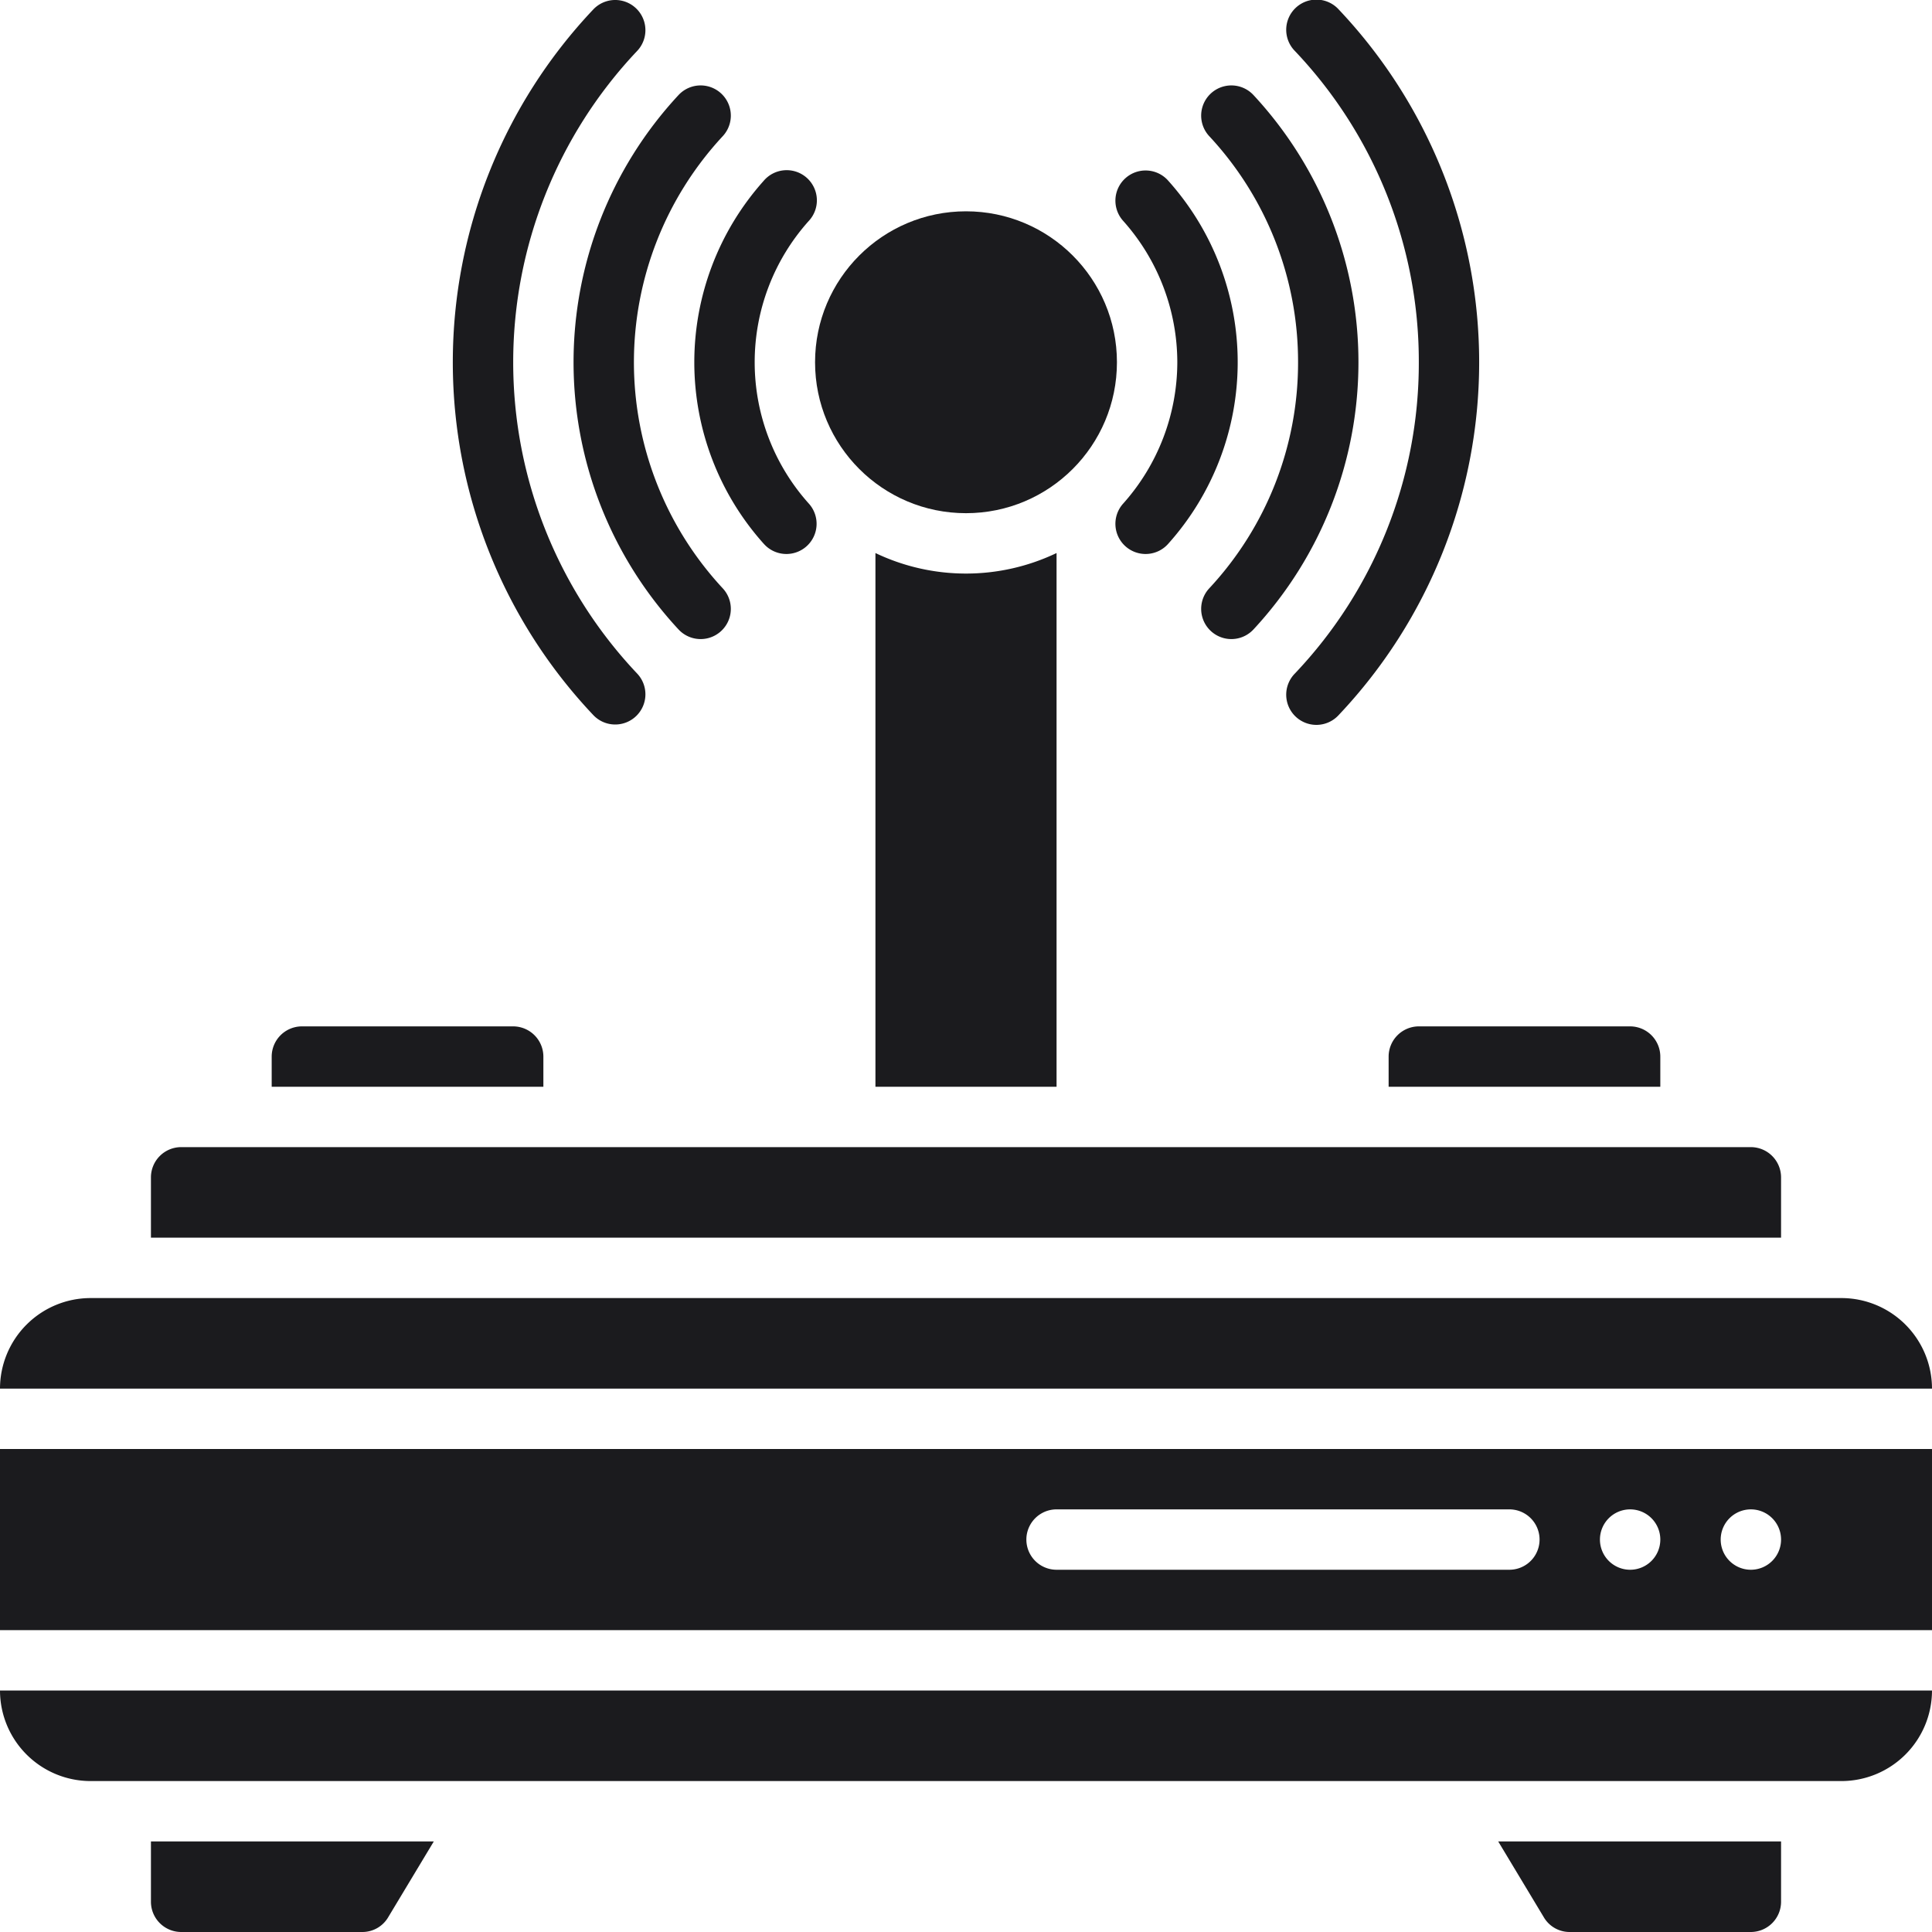 <svg xmlns="http://www.w3.org/2000/svg" viewBox="0 0 64 64"><title>Artboard-5</title><g id="Wifi_ROuter" data-name="Wifi ROuter"><path d="M0,54H64V48H0Zm58-4a1,1,0,1,1-1,1A1,1,0,0,1,58,50Zm-4,0a1,1,0,1,1-1,1A1,1,0,0,1,54,50ZM35,50H50a1,1,0,0,1,0,2H35a1,1,0,0,1,0-2Z" style="fill:#1b1b1e"/><path d="M61,43H3a3.003,3.003,0,0,0-3,3H64A3.003,3.003,0,0,0,61,43Z" style="fill:#1b1b1e"/><path d="M3,59H61a3.003,3.003,0,0,0,3-3H0A3.003,3.003,0,0,0,3,59Z" style="fill:#1b1b1e"/><path d="M59,39a1.003,1.003,0,0,0-1-1H6a1.003,1.003,0,0,0-1,1v2H59Z" style="fill:#1b1b1e"/><path d="M51.14,63.51A.99.99,0,0,0,52,64h6a1.003,1.003,0,0,0,1-1V61H49.63Z" style="fill:#1b1b1e"/><path d="M5,63a1.003,1.003,0,0,0,1,1h6a.99.99,0,0,0,.86-.49L14.37,61H5Z" style="fill:#1b1b1e"/><path d="M18,35a1.003,1.003,0,0,0-1-1H10a1.003,1.003,0,0,0-1,1v1h9Z" style="fill:#1b1b1e"/><path d="M46,35v1h9V35a1.003,1.003,0,0,0-1-1H47A1.003,1.003,0,0,0,46,35Z" style="fill:#1b1b1e"/><path d="M29,18.32V36h6V18.32a6.958,6.958,0,0,1-6,0Z" style="fill:#1b1b1e"/><circle cx="32" cy="12" r="5" style="fill:#1b1b1e"/><path d="M43,12a10.961,10.961,0,0,1-2.942,7.489,1,1,0,0,0,1.465,1.362,13.003,13.003,0,0,0,0-17.702,1,1,0,0,0-1.465,1.362A10.961,10.961,0,0,1,43,12Z" style="fill:#1b1b1e"/><path d="M47,12a14.93,14.93,0,0,1-4.106,10.312,1,1,0,1,0,1.451,1.376,17.003,17.003,0,0,0,0-23.376,1,1,0,1,0-1.451,1.376A14.93,14.93,0,0,1,47,12Z" style="fill:#1b1b1e"/><path d="M39,12a7.046,7.046,0,0,1-1.788,4.676,1,1,0,1,0,1.496,1.327,9.008,9.008,0,0,0,0-12.007,1,1,0,1,0-1.496,1.327A7.046,7.046,0,0,1,39,12Z" style="fill:#1b1b1e"/><path d="M22.477,20.851a1,1,0,0,0,1.465-1.362,11.001,11.001,0,0,1,0-14.978,1,1,0,0,0-1.465-1.362,13.003,13.003,0,0,0,0,17.702Z" style="fill:#1b1b1e"/><path d="M20.38,24a1,1,0,0,0,.726-1.688,15.003,15.003,0,0,1,0-20.624A1,1,0,1,0,19.654.312a17.003,17.003,0,0,0,0,23.376A.996.996,0,0,0,20.38,24Z" style="fill:#1b1b1e"/><path d="M25.292,18.003a1,1,0,1,0,1.496-1.327,7.009,7.009,0,0,1,0-9.353A1,1,0,1,0,25.292,5.997a9.008,9.008,0,0,0,0,12.007Z" style="fill:#1b1b1e"/></g></svg>